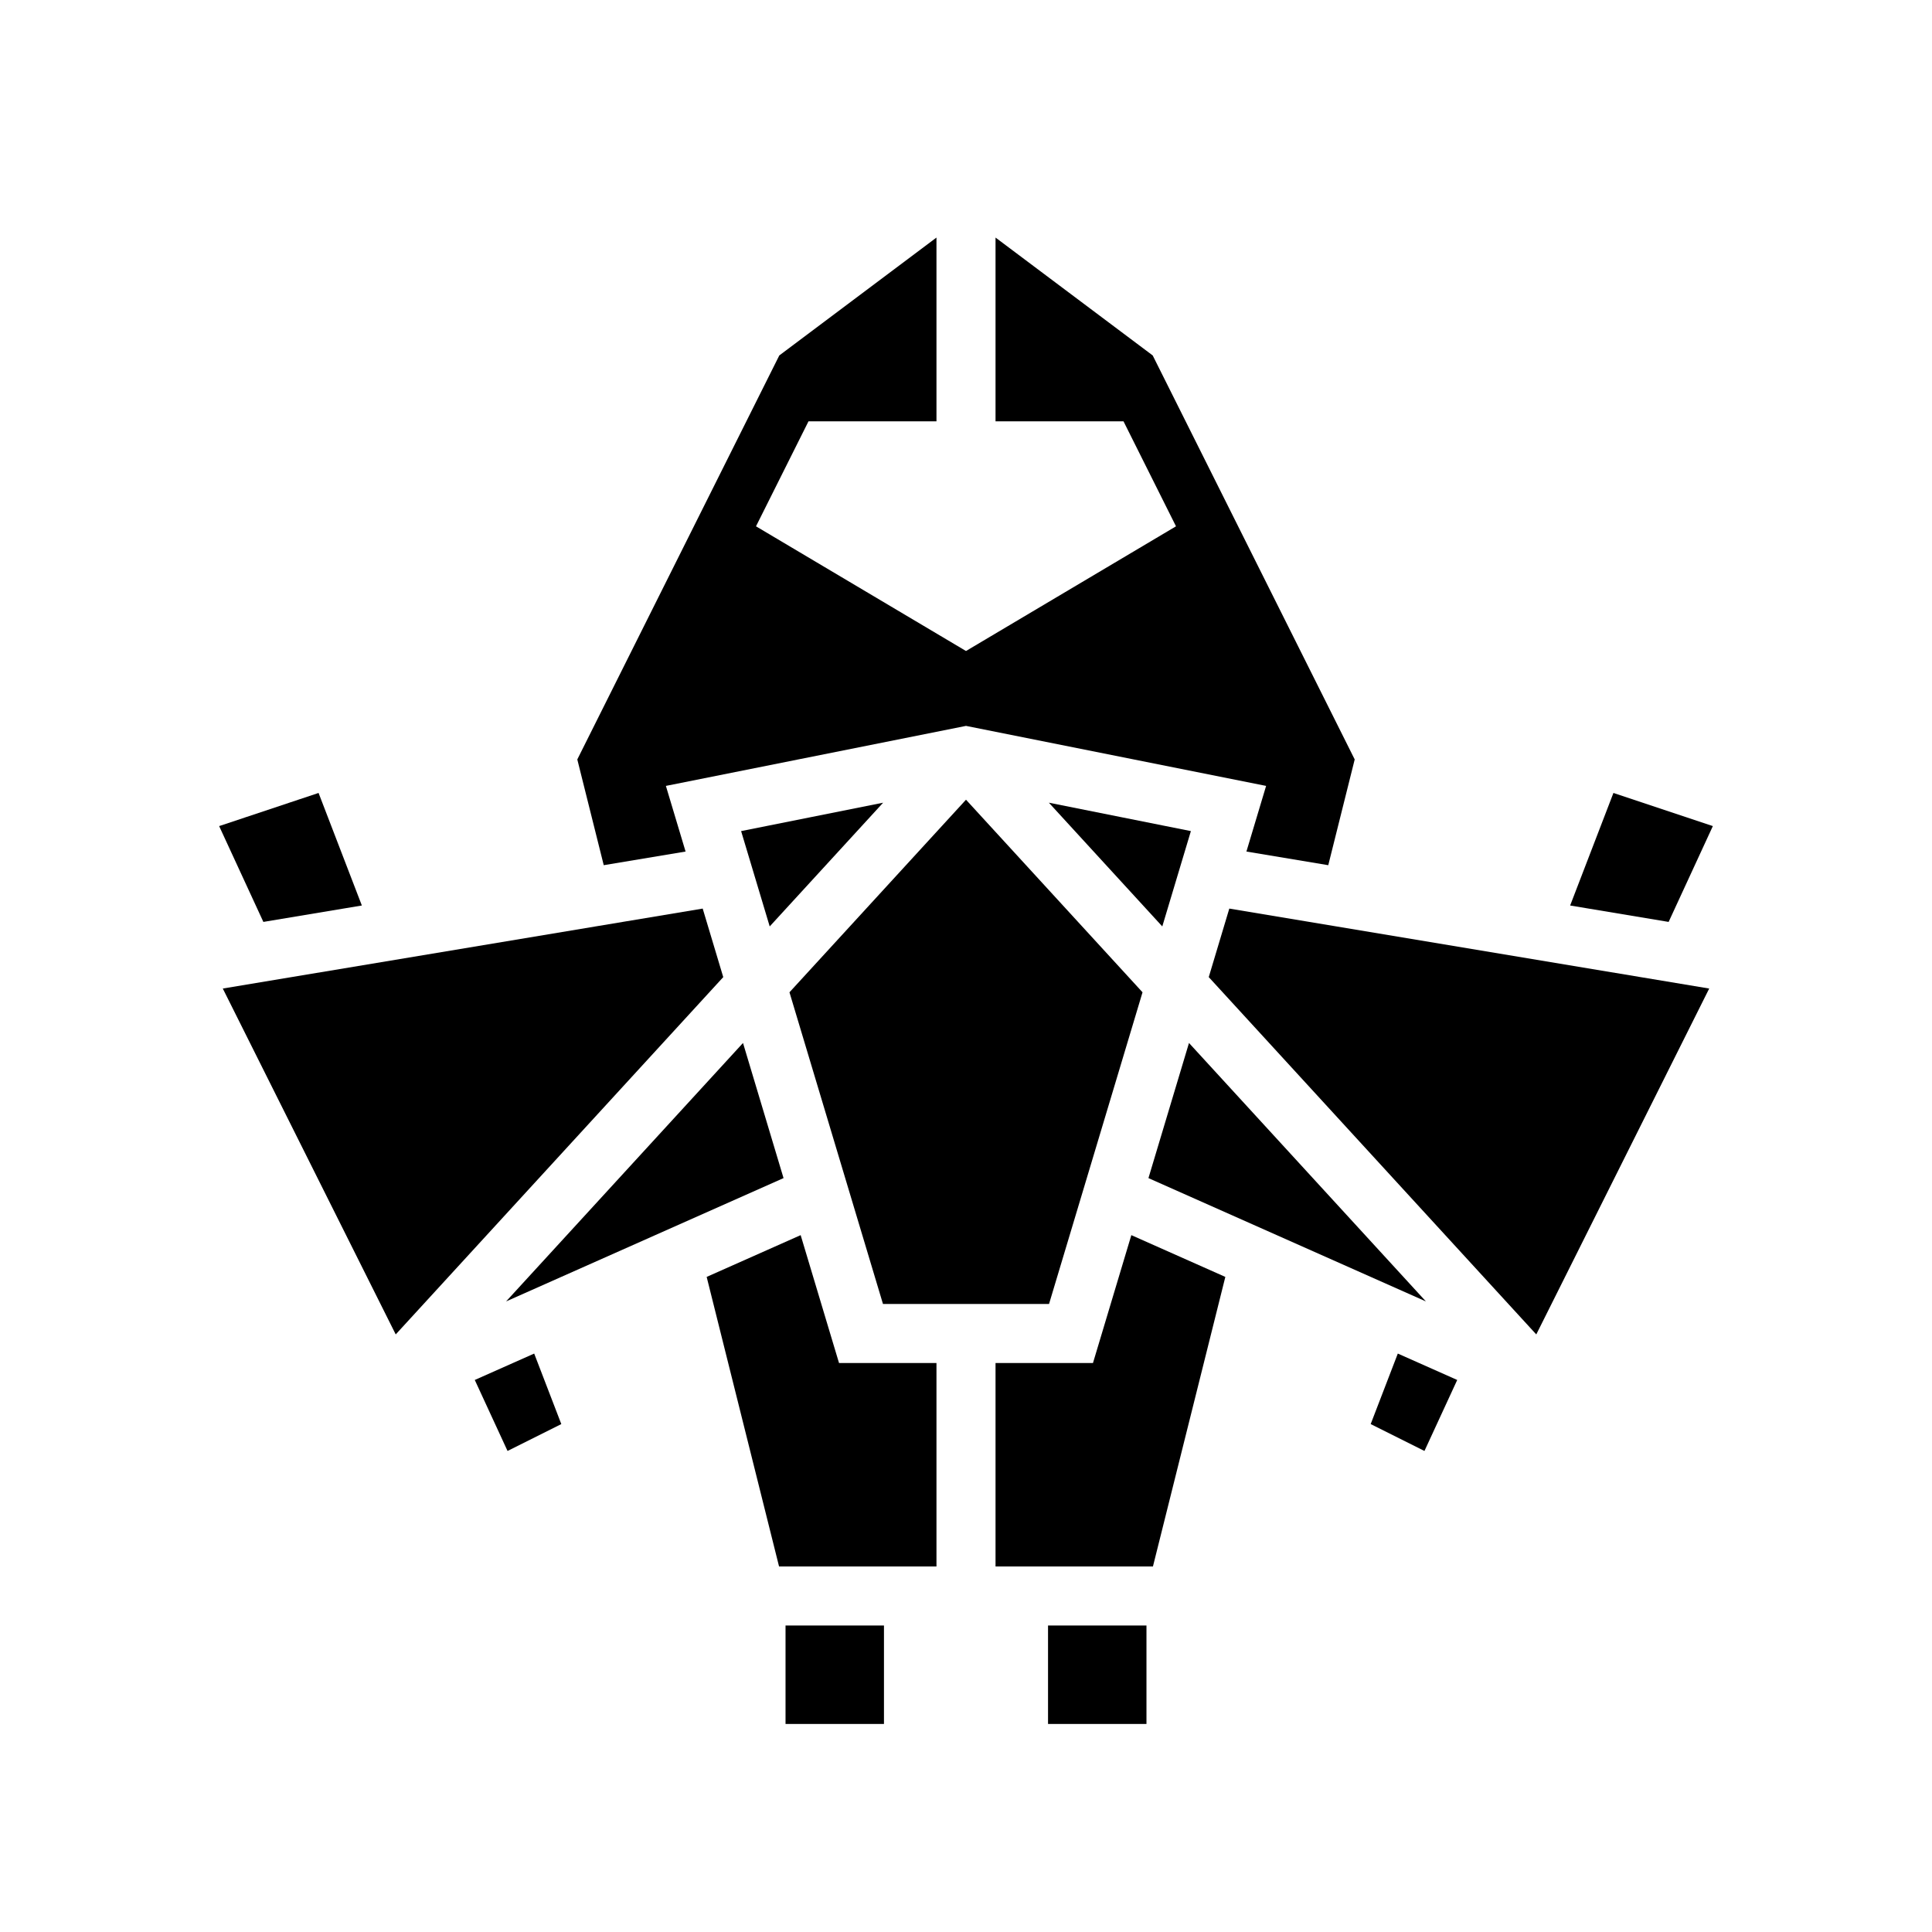 <svg xmlns="http://www.w3.org/2000/svg" width="100%" height="100%" viewBox="0 0 588.8 588.8"><path d="M303.4 72.4l47.898 35.924 61.563 123.123-8.057 32.23-24.943-4.158 3.16-10.533 2.842-9.473L294.4 221.223l-91.463 18.29 6.002 20.006-24.943 4.156-8.057-32.228L237.5 108.326 285.4 72.4v56h-39l-16 32 64 38 64-38-16-32h-39z m188.313 169.258l30.3 10.101-13.478 29.205-30.016-5.001z m-394.626 0l13.194 34.304-30.016 5.002-13.478-29.205zM294.4 243.72l53.8 58.692L319.706 397.4h-50.61L240.6 302.412z m25.254 0.909l43.283 8.658-8.715 29.052z m-50.508 0.002l-34.568 37.709-8.715-29.053z m105.5 32.267L520.9 301.273 468.199 406.68 368.38 297.785z m-160.492 0l6.266 20.887L120.6 406.679 67.9 301.273z m148.205 40.96l72.201 78.765-84.556-37.582z m-135.918 0l12.355 41.183-84.556 37.582z m118.348 58.564l28.646 12.732L351.373 477.4H303.4v-62h29.695z m-100.778 0L255.705 415.4H285.4v62h-47.973l-22.062-88.246zM426 412.515l18.105 8.047-9.984 21.635-16.387-8.193z m-263.2 0l8.266 21.489-16.387 8.193-9.984-21.635zM349.4 495.4v30h-30v-30z m-80 0v30h-30v-30z" /></svg>